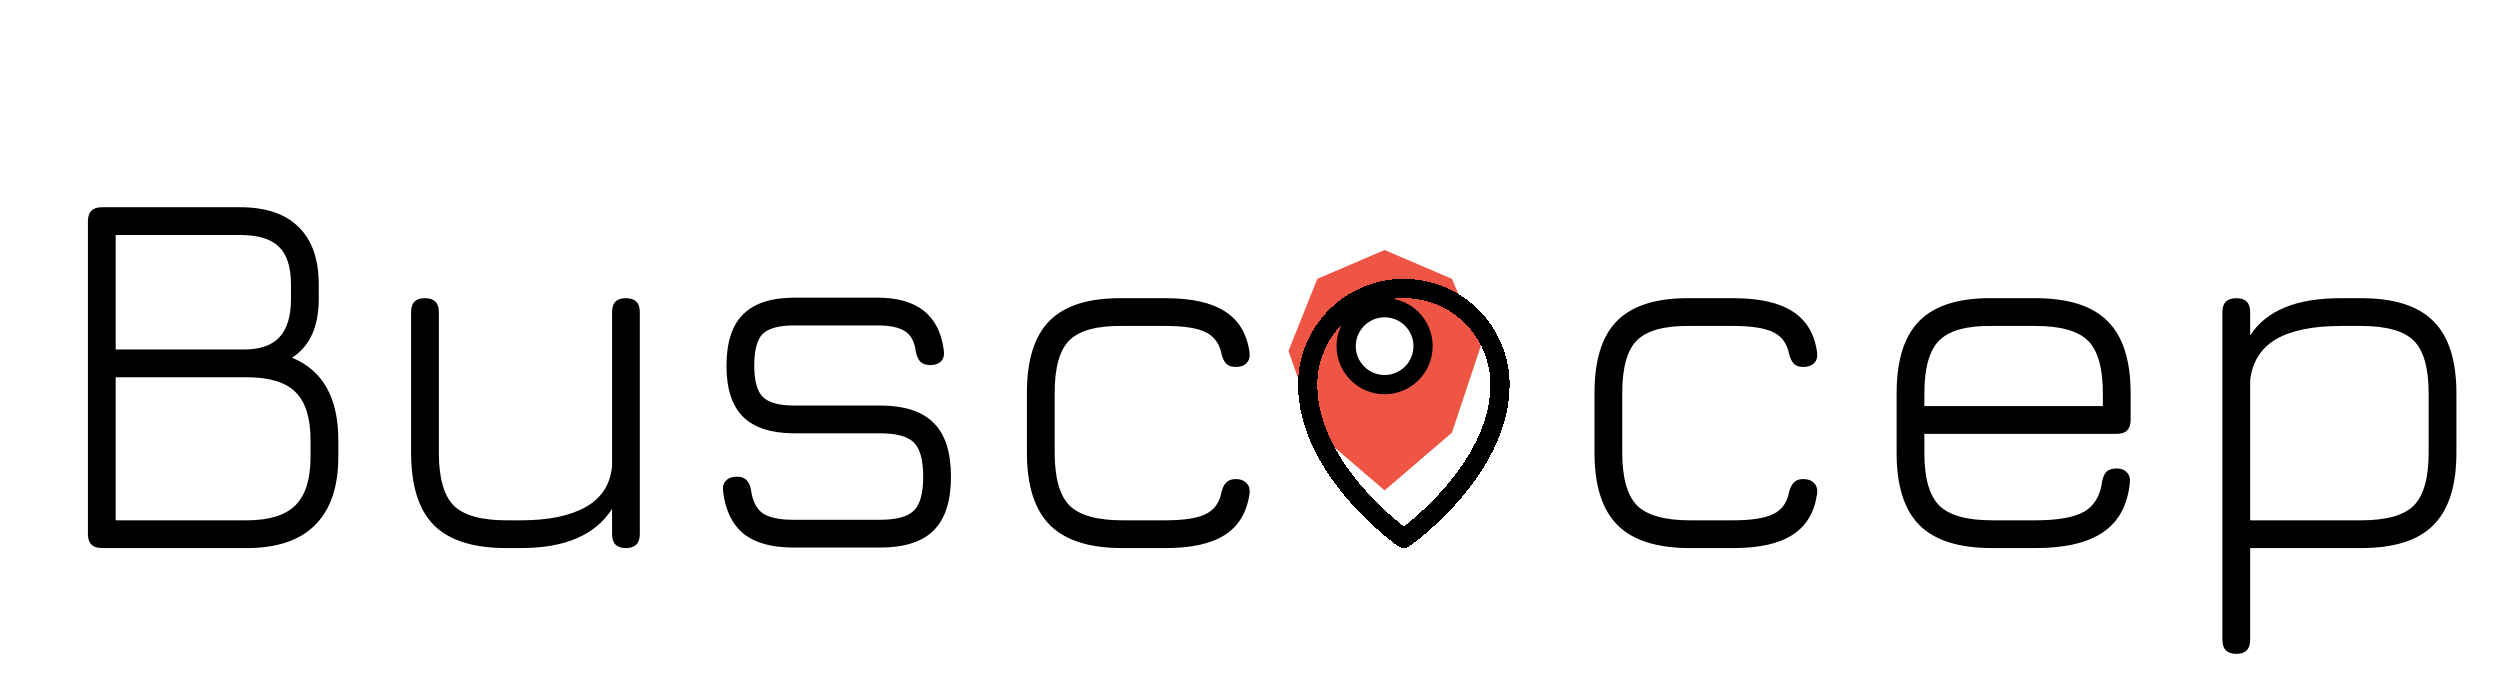 <svg width="260" height="72" viewBox="0 0 260 72" fill="none" xmlns="http://www.w3.org/2000/svg">
<g filter="url(#filter0_d_9_94)">
<path d="M6.6 53C5.628 53 5.143 52.514 5.143 51.542V19.01C5.143 18.038 5.628 17.552 6.6 17.552H20.955C23.65 17.552 25.685 18.24 27.06 19.615C28.453 20.972 29.15 22.97 29.15 25.61V27.095C29.15 29.973 28.224 32.008 26.372 33.2C29.581 34.52 31.185 37.38 31.185 41.78V43.513C31.185 46.629 30.378 48.994 28.765 50.608C27.17 52.203 24.805 53 21.67 53H6.6ZM8.03 50.112H21.67C23.998 50.112 25.685 49.59 26.73 48.545C27.775 47.5 28.297 45.822 28.297 43.513V41.78C28.297 39.47 27.775 37.802 26.73 36.775C25.703 35.748 24.017 35.235 21.67 35.235H8.03V50.112ZM8.03 32.347H21.367C23.036 32.347 24.264 31.926 25.052 31.082C25.859 30.221 26.262 28.892 26.262 27.095V25.61C26.262 23.777 25.841 22.457 24.997 21.65C24.172 20.843 22.825 20.44 20.955 20.44H8.03V32.347ZM61.084 27.012C62.056 27.012 62.541 27.489 62.541 28.442V51.542C62.541 52.514 62.056 53 61.084 53C60.131 53 59.654 52.514 59.654 51.542V48.93C57.912 51.643 54.759 53 50.194 53H48.654C45.226 53 42.714 52.203 41.119 50.608C39.542 49.013 38.754 46.501 38.754 43.072V28.442C38.754 27.489 39.231 27.012 40.184 27.012C41.156 27.012 41.641 27.489 41.641 28.442V43.072C41.641 45.694 42.155 47.528 43.181 48.572C44.226 49.599 46.051 50.112 48.654 50.112H50.194C53.036 50.112 55.272 49.654 56.904 48.737C58.536 47.821 59.452 46.418 59.654 44.53V28.442C59.654 27.489 60.131 27.012 61.084 27.012ZM78.511 52.945C76.256 52.945 74.532 52.468 73.341 51.515C72.149 50.543 71.434 49.068 71.196 47.087C71.141 46.611 71.242 46.244 71.498 45.987C71.755 45.712 72.131 45.575 72.626 45.575C73.084 45.575 73.423 45.694 73.643 45.932C73.882 46.171 74.037 46.528 74.111 47.005C74.276 48.142 74.688 48.939 75.348 49.398C76.027 49.837 77.081 50.057 78.511 50.057H87.531C89.236 50.057 90.409 49.737 91.051 49.095C91.692 48.453 92.013 47.28 92.013 45.575C92.013 43.852 91.692 42.669 91.051 42.028C90.409 41.386 89.236 41.065 87.531 41.065H78.621C76.237 41.065 74.459 40.497 73.286 39.36C72.131 38.205 71.553 36.436 71.553 34.053C71.553 31.614 72.131 29.827 73.286 28.69C74.441 27.535 76.219 26.957 78.621 26.957H87.256C91.399 26.957 93.7 28.791 94.158 32.458C94.232 32.934 94.131 33.31 93.856 33.585C93.599 33.842 93.232 33.97 92.756 33.97C92.297 33.97 91.949 33.851 91.711 33.612C91.491 33.374 91.335 33.026 91.243 32.568C91.115 31.541 90.739 30.835 90.116 30.45C89.511 30.047 88.557 29.845 87.256 29.845H78.621C77.026 29.845 75.926 30.138 75.321 30.725C74.734 31.312 74.441 32.421 74.441 34.053C74.441 35.611 74.743 36.693 75.348 37.297C75.953 37.884 77.044 38.178 78.621 38.178H87.531C90.061 38.178 91.922 38.782 93.113 39.992C94.305 41.184 94.901 43.045 94.901 45.575C94.901 48.087 94.305 49.947 93.113 51.157C91.922 52.349 90.061 52.945 87.531 52.945H78.511ZM112.726 53C109.298 53 106.786 52.203 105.191 50.608C103.596 49.013 102.798 46.501 102.798 43.072V36.858C102.798 33.429 103.587 30.927 105.163 29.35C106.758 27.755 109.279 26.976 112.726 27.012H117.236C119.931 27.012 121.984 27.471 123.396 28.387C124.826 29.286 125.678 30.707 125.953 32.65C126.008 33.145 125.898 33.521 125.623 33.778C125.367 34.034 125 34.163 124.523 34.163C124.083 34.163 123.753 34.053 123.533 33.833C123.313 33.594 123.148 33.255 123.038 32.815C122.837 31.752 122.296 31 121.416 30.56C120.536 30.12 119.143 29.9 117.236 29.9H112.726C110.104 29.863 108.271 30.358 107.226 31.385C106.199 32.393 105.686 34.218 105.686 36.858V43.072C105.686 45.694 106.199 47.528 107.226 48.572C108.271 49.599 110.104 50.112 112.726 50.112H117.236C119.143 50.112 120.536 49.892 121.416 49.453C122.296 49.013 122.837 48.252 123.038 47.17C123.148 46.73 123.313 46.4 123.533 46.18C123.753 45.942 124.083 45.822 124.523 45.822C125 45.822 125.367 45.96 125.623 46.235C125.898 46.492 126.008 46.858 125.953 47.335C125.678 49.278 124.826 50.708 123.396 51.625C121.984 52.542 119.931 53 117.236 53H112.726ZM171.754 53C168.326 53 165.814 52.203 164.219 50.608C162.624 49.013 161.827 46.501 161.827 43.072V36.858C161.827 33.429 162.615 30.927 164.192 29.35C165.787 27.755 168.308 26.976 171.754 27.012H176.264C178.959 27.012 181.013 27.471 182.424 28.387C183.854 29.286 184.707 30.707 184.982 32.65C185.037 33.145 184.927 33.521 184.652 33.778C184.395 34.034 184.028 34.163 183.552 34.163C183.112 34.163 182.782 34.053 182.562 33.833C182.342 33.594 182.177 33.255 182.067 32.815C181.865 31.752 181.324 31 180.444 30.56C179.564 30.12 178.171 29.9 176.264 29.9H171.754C169.133 29.863 167.299 30.358 166.254 31.385C165.228 32.393 164.714 34.218 164.714 36.858V43.072C164.714 45.694 165.228 47.528 166.254 48.572C167.299 49.599 169.133 50.112 171.754 50.112H176.264C178.171 50.112 179.564 49.892 180.444 49.453C181.324 49.013 181.865 48.252 182.067 47.17C182.177 46.73 182.342 46.4 182.562 46.18C182.782 45.942 183.112 45.822 183.552 45.822C184.028 45.822 184.395 45.96 184.652 46.235C184.927 46.492 185.037 46.858 184.982 47.335C184.707 49.278 183.854 50.708 182.424 51.625C181.013 52.542 178.959 53 176.264 53H171.754ZM196.135 41.12V43.127C196.135 45.712 196.648 47.528 197.675 48.572C198.72 49.599 200.553 50.112 203.175 50.112H207.685C209.995 50.112 211.673 49.819 212.718 49.233C213.781 48.627 214.413 47.592 214.615 46.125C214.688 45.667 214.835 45.318 215.055 45.08C215.293 44.842 215.651 44.722 216.128 44.722C216.604 44.722 216.962 44.86 217.2 45.135C217.457 45.392 217.558 45.758 217.503 46.235C217.264 48.545 216.338 50.25 214.725 51.35C213.112 52.45 210.765 53 207.685 53H203.175C199.747 53 197.235 52.212 195.64 50.635C194.045 49.04 193.248 46.538 193.248 43.127V36.913C193.248 33.447 194.045 30.927 195.64 29.35C197.235 27.755 199.747 26.976 203.175 27.012H207.685C211.113 27.012 213.616 27.81 215.193 29.405C216.788 30.982 217.585 33.484 217.585 36.913V39.663C217.585 40.634 217.108 41.12 216.155 41.12H196.135ZM203.175 29.9C200.553 29.863 198.72 30.367 197.675 31.413C196.648 32.439 196.135 34.273 196.135 36.913V38.233H214.698V36.913C214.698 34.291 214.184 32.467 213.158 31.44C212.131 30.413 210.307 29.9 207.685 29.9H203.175ZM228.587 64C227.616 64 227.13 63.514 227.13 62.542V28.442C227.13 27.489 227.616 27.012 228.587 27.012C229.541 27.012 230.017 27.489 230.017 28.442V30.89C230.842 29.607 232.025 28.644 233.565 28.003C235.105 27.343 237.076 27.012 239.477 27.012H241.567C244.996 27.012 247.498 27.81 249.075 29.405C250.67 30.982 251.467 33.484 251.467 36.913V43.072C251.467 46.501 250.67 49.013 249.075 50.608C247.498 52.203 244.996 53 241.567 53H230.017V62.542C230.017 63.514 229.541 64 228.587 64ZM230.017 50.112H241.567C244.189 50.112 246.013 49.599 247.04 48.572C248.066 47.528 248.58 45.694 248.58 43.072V36.913C248.58 34.291 248.066 32.467 247.04 31.44C246.013 30.413 244.189 29.9 241.567 29.9H239.477C236.544 29.9 234.289 30.358 232.712 31.275C231.154 32.192 230.256 33.603 230.017 35.51V50.112Z" fill="black"/>
</g>
<path d="M151 45L144 51L137 45L134 36.5L137 29L144 26L151 29L154 36L151 45Z" fill="#EE5544"/>
<circle cx="144" cy="36" r="4" transform="rotate(180 144 36)" fill="white"/>
<path d="M144 40C146.209 40 148 38.209 148 36C148 33.791 146.209 32 144 32C141.791 32 140 33.791 140 36C140 38.209 141.791 40 144 40Z" stroke="black" stroke-width="2" stroke-linecap="round" stroke-linejoin="round"/>
<g filter="url(#filter1_d_9_94)">
<path d="M154 36C154 45 144 52 144 52C144 52 134 45 134 36C134 33.348 135.054 30.804 136.929 28.929C138.804 27.054 141.348 26 144 26C146.652 26 149.196 27.054 151.071 28.929C152.946 30.804 154 33.348 154 36V36Z" stroke="black" stroke-width="2" stroke-linecap="round" stroke-linejoin="round" shape-rendering="crispEdges"/>
</g>
<defs>
<filter id="filter0_d_9_94" x="5.143" y="17.552" width="254.325" height="54.447" filterUnits="userSpaceOnUse" color-interpolation-filters="sRGB">
<feFlood flood-opacity="0" result="BackgroundImageFix"/>
<feColorMatrix in="SourceAlpha" type="matrix" values="0 0 0 0 0 0 0 0 0 0 0 0 0 0 0 0 0 0 127 0" result="hardAlpha"/>
<feOffset dx="4" dy="4"/>
<feGaussianBlur stdDeviation="2"/>
<feComposite in2="hardAlpha" operator="out"/>
<feColorMatrix type="matrix" values="0 0 0 0 0 0 0 0 0 0 0 0 0 0 0 0 0 0 0.25 0"/>
<feBlend mode="normal" in2="BackgroundImageFix" result="effect1_dropShadow_9_94"/>
<feBlend mode="normal" in="SourceGraphic" in2="effect1_dropShadow_9_94" result="shape"/>
</filter>
<filter id="filter1_d_9_94" x="131" y="25" width="30" height="36" filterUnits="userSpaceOnUse" color-interpolation-filters="sRGB">
<feFlood flood-opacity="0" result="BackgroundImageFix"/>
<feColorMatrix in="SourceAlpha" type="matrix" values="0 0 0 0 0 0 0 0 0 0 0 0 0 0 0 0 0 0 127 0" result="hardAlpha"/>
<feOffset dx="2" dy="4"/>
<feGaussianBlur stdDeviation="2"/>
<feComposite in2="hardAlpha" operator="out"/>
<feColorMatrix type="matrix" values="0 0 0 0 0 0 0 0 0 0 0 0 0 0 0 0 0 0 0.25 0"/>
<feBlend mode="normal" in2="BackgroundImageFix" result="effect1_dropShadow_9_94"/>
<feBlend mode="normal" in="SourceGraphic" in2="effect1_dropShadow_9_94" result="shape"/>
</filter>
</defs>
</svg>

